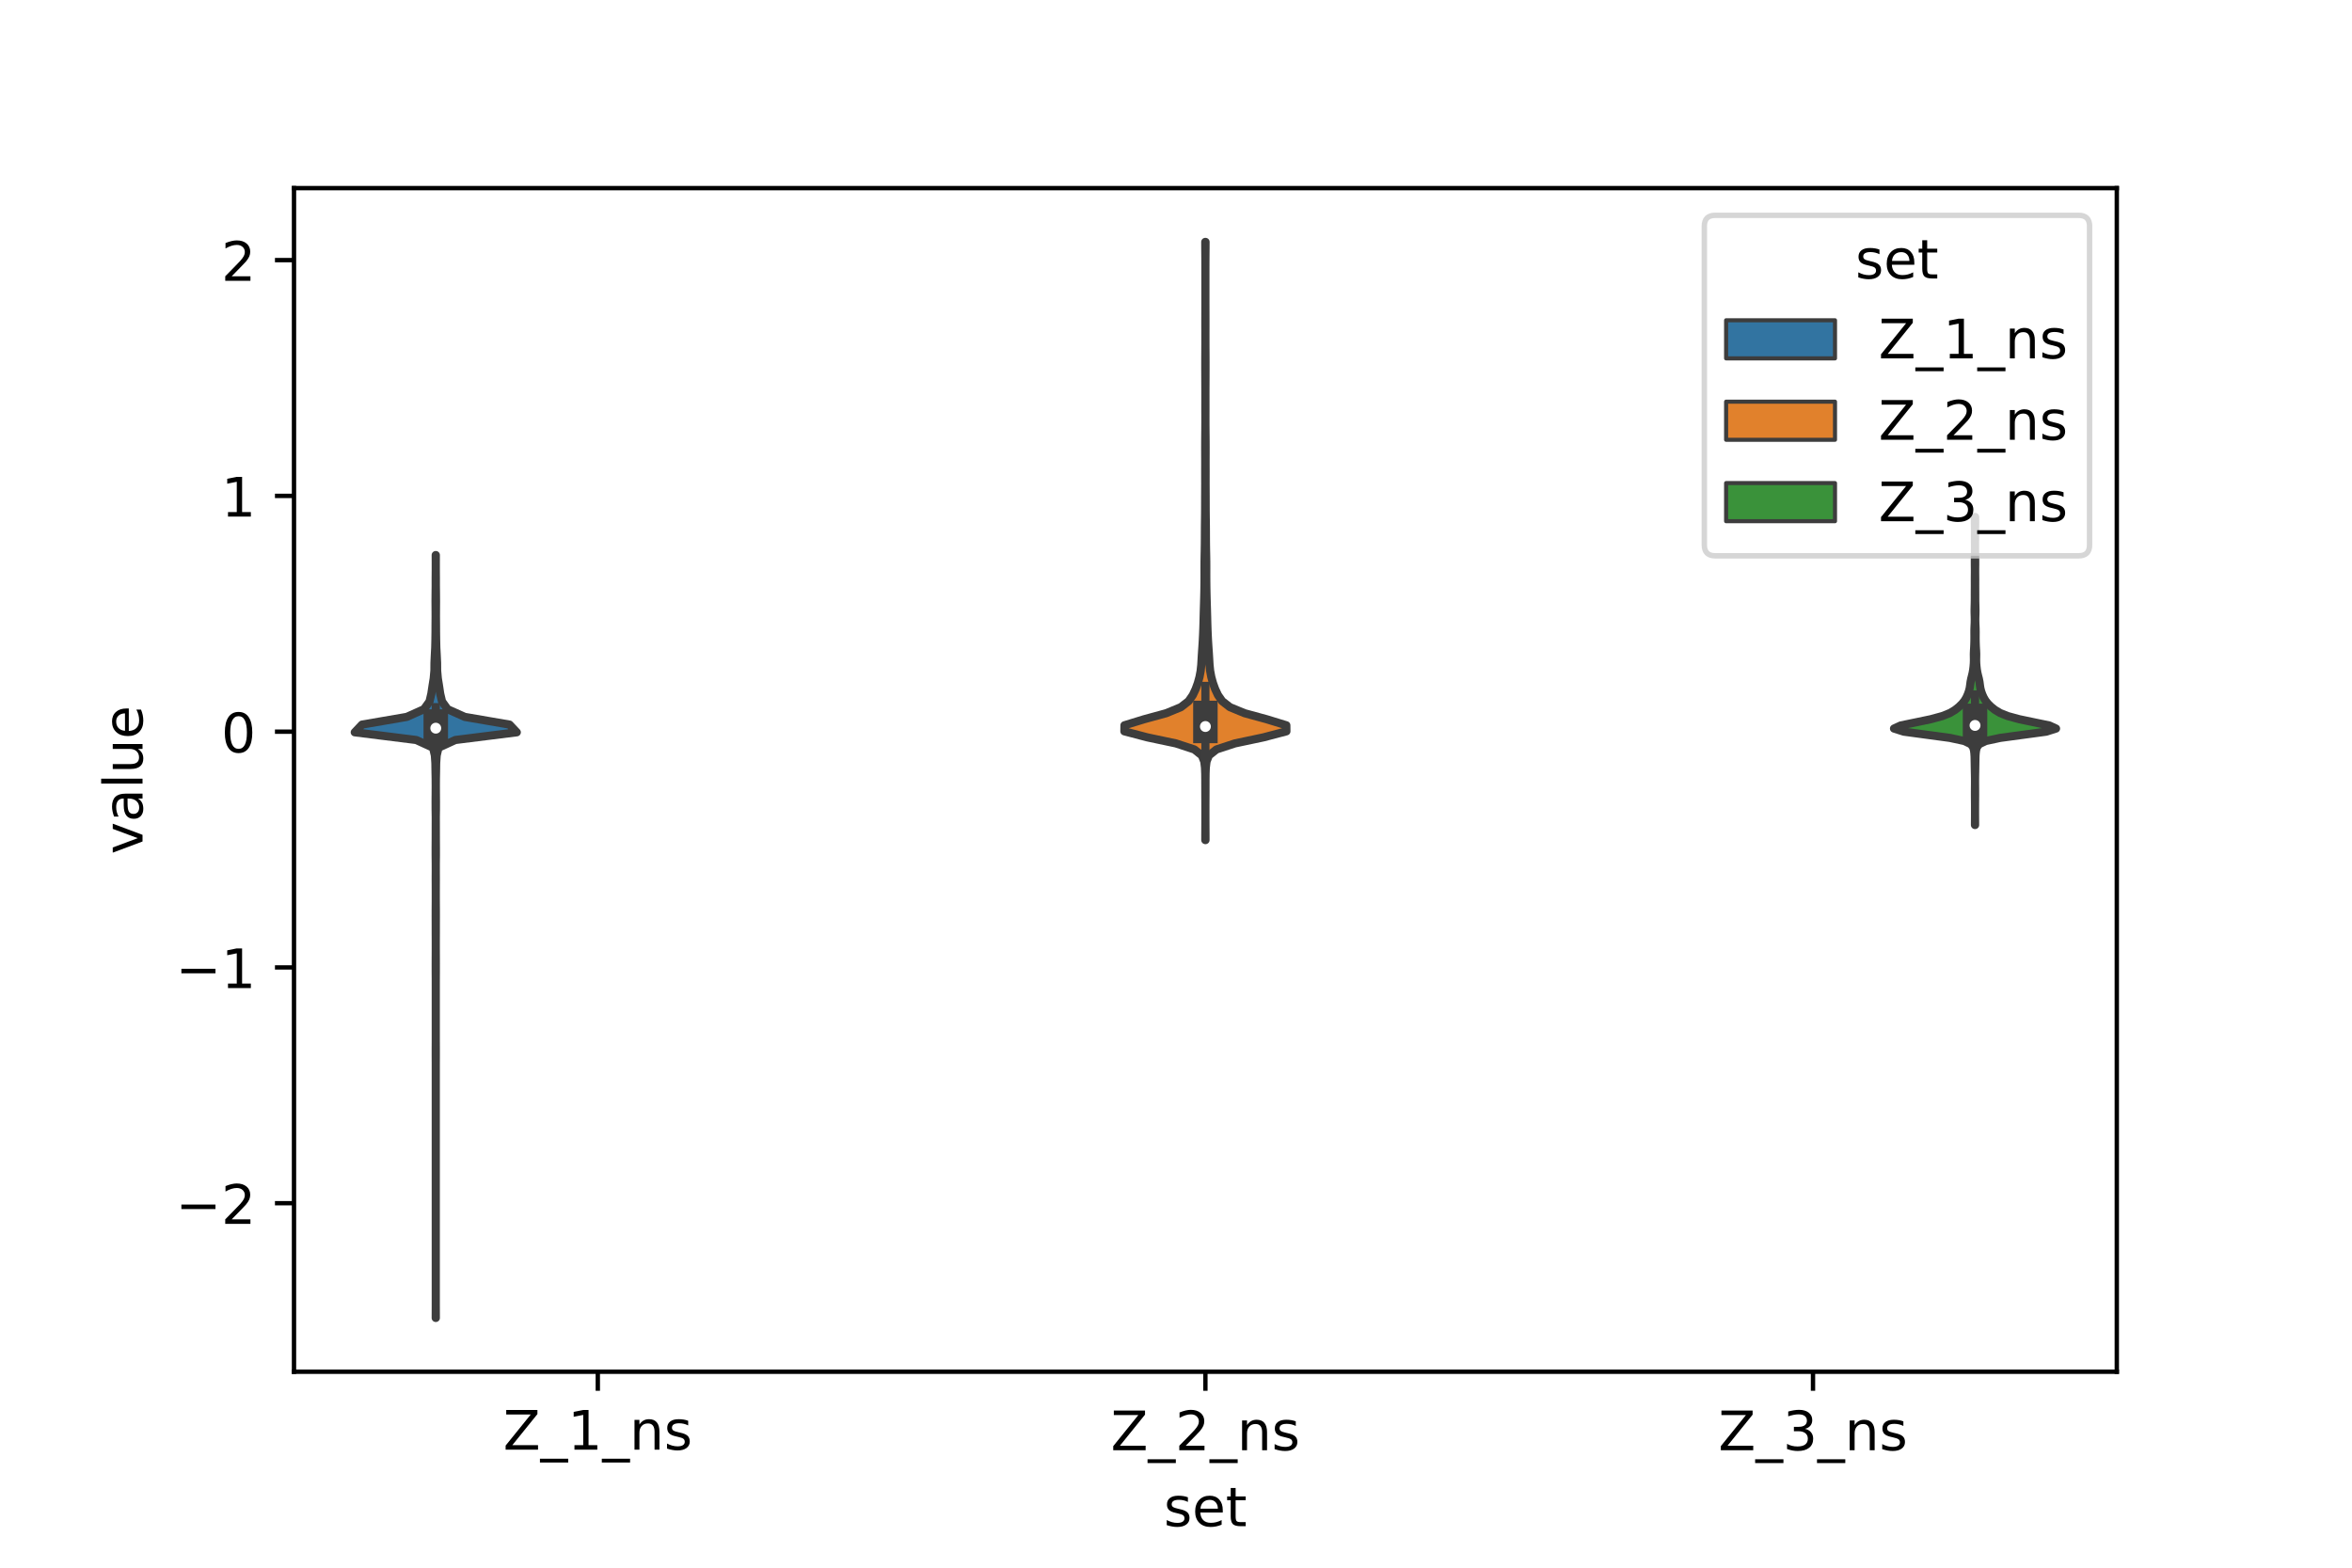 <?xml version="1.0" encoding="utf-8" standalone="no"?>
<!DOCTYPE svg PUBLIC "-//W3C//DTD SVG 1.1//EN"
  "http://www.w3.org/Graphics/SVG/1.1/DTD/svg11.dtd">
<!-- Created with matplotlib (https://matplotlib.org/) -->
<svg height="288pt" version="1.1" viewBox="0 0 432 288" width="432pt" xmlns="http://www.w3.org/2000/svg" xmlns:xlink="http://www.w3.org/1999/xlink">
 <defs>
  <style type="text/css">*{stroke-linecap:butt;stroke-linejoin:round;}</style>
 </defs>
 <g id="figure_1">
  <g id="patch_1">
   <path d="M 0 288 
L 432 288 
L 432 0 
L 0 0 
z
" style="fill:#ffffff;"/>
  </g>
  <g id="axes_1">
   <g id="patch_2">
    <path d="M 54 252 
L 388.8 252 
L 388.8 34.56 
L 54 34.56 
z
" style="fill:#ffffff;"/>
   </g>
   <g id="PolyCollection_1">
    <defs>
     <path d="M 80.049 -45.884 
L 80.031 -45.884 
L 80.037 -47.299 
L 80.04 -48.715 
L 80.04 -50.13 
L 80.04 -51.546 
L 80.04 -52.962 
L 80.04 -54.377 
L 80.04 -55.793 
L 80.04 -57.208 
L 80.04 -58.624 
L 80.04 -60.04 
L 80.04 -61.455 
L 80.04 -62.871 
L 80.04 -64.287 
L 80.04 -65.702 
L 80.04 -67.118 
L 80.04 -68.533 
L 80.04 -69.949 
L 80.04 -71.365 
L 80.04 -72.78 
L 80.04 -74.196 
L 80.04 -75.611 
L 80.04 -77.027 
L 80.04 -78.443 
L 80.04 -79.858 
L 80.04 -81.274 
L 80.04 -82.689 
L 80.04 -84.105 
L 80.04 -85.521 
L 80.04 -86.936 
L 80.04 -88.352 
L 80.04 -89.767 
L 80.04 -91.183 
L 80.039 -92.599 
L 80.033 -94.014 
L 80.033 -95.43 
L 80.04 -96.845 
L 80.04 -98.261 
L 80.04 -99.677 
L 80.04 -101.092 
L 80.04 -102.508 
L 80.04 -103.924 
L 80.04 -105.339 
L 80.04 -106.755 
L 80.038 -108.17 
L 80.03 -109.586 
L 80.029 -111.002 
L 80.034 -112.417 
L 80.04 -113.833 
L 80.039 -115.248 
L 80.032 -116.664 
L 80.032 -118.08 
L 80.026 -119.495 
L 80.028 -120.911 
L 80.038 -122.326 
L 80.04 -123.742 
L 80.037 -125.158 
L 80.031 -126.573 
L 80.038 -127.989 
L 80.036 -129.404 
L 80.02 -130.82 
L 80.018 -132.236 
L 80.028 -133.651 
L 80.031 -135.067 
L 80.034 -136.482 
L 80.037 -137.898 
L 80.015 -139.314 
L 80.01 -140.729 
L 80.021 -142.145 
L 80.028 -143.561 
L 80.02 -144.976 
L 79.992 -146.392 
L 79.97 -147.807 
L 79.875 -149.223 
L 79.538 -150.639 
L 76.454 -152.054 
L 65.16 -153.47 
L 66.496 -154.885 
L 74.722 -156.301 
L 77.879 -157.717 
L 78.891 -159.132 
L 79.225 -160.548 
L 79.438 -161.963 
L 79.665 -163.379 
L 79.79 -164.795 
L 79.801 -166.21 
L 79.867 -167.626 
L 79.942 -169.041 
L 79.975 -170.457 
L 79.994 -171.873 
L 80 -173.288 
L 80.012 -174.704 
L 80.007 -176.119 
L 79.998 -177.535 
L 80.009 -178.951 
L 80.025 -180.366 
L 80.024 -181.782 
L 80.036 -183.198 
L 80.037 -184.613 
L 80.031 -186.029 
L 80.049 -186.029 
L 80.049 -186.029 
L 80.043 -184.613 
L 80.044 -183.198 
L 80.056 -181.782 
L 80.055 -180.366 
L 80.071 -178.951 
L 80.082 -177.535 
L 80.073 -176.119 
L 80.068 -174.704 
L 80.08 -173.288 
L 80.086 -171.873 
L 80.105 -170.457 
L 80.138 -169.041 
L 80.213 -167.626 
L 80.279 -166.21 
L 80.29 -164.795 
L 80.415 -163.379 
L 80.642 -161.963 
L 80.855 -160.548 
L 81.189 -159.132 
L 82.201 -157.717 
L 85.358 -156.301 
L 93.584 -154.885 
L 94.92 -153.47 
L 83.626 -152.054 
L 80.542 -150.639 
L 80.205 -149.223 
L 80.11 -147.807 
L 80.088 -146.392 
L 80.06 -144.976 
L 80.052 -143.561 
L 80.059 -142.145 
L 80.07 -140.729 
L 80.065 -139.314 
L 80.043 -137.898 
L 80.046 -136.482 
L 80.049 -135.067 
L 80.052 -133.651 
L 80.062 -132.236 
L 80.06 -130.82 
L 80.044 -129.404 
L 80.042 -127.989 
L 80.049 -126.573 
L 80.043 -125.158 
L 80.04 -123.742 
L 80.042 -122.326 
L 80.052 -120.911 
L 80.054 -119.495 
L 80.048 -118.08 
L 80.048 -116.664 
L 80.041 -115.248 
L 80.04 -113.833 
L 80.046 -112.417 
L 80.051 -111.002 
L 80.05 -109.586 
L 80.042 -108.17 
L 80.04 -106.755 
L 80.04 -105.339 
L 80.04 -103.924 
L 80.04 -102.508 
L 80.04 -101.092 
L 80.04 -99.677 
L 80.04 -98.261 
L 80.04 -96.845 
L 80.047 -95.43 
L 80.047 -94.014 
L 80.041 -92.599 
L 80.04 -91.183 
L 80.04 -89.767 
L 80.04 -88.352 
L 80.04 -86.936 
L 80.04 -85.521 
L 80.04 -84.105 
L 80.04 -82.689 
L 80.04 -81.274 
L 80.04 -79.858 
L 80.04 -78.443 
L 80.04 -77.027 
L 80.04 -75.611 
L 80.04 -74.196 
L 80.04 -72.78 
L 80.04 -71.365 
L 80.04 -69.949 
L 80.04 -68.533 
L 80.04 -67.118 
L 80.04 -65.702 
L 80.04 -64.287 
L 80.04 -62.871 
L 80.04 -61.455 
L 80.04 -60.04 
L 80.04 -58.624 
L 80.04 -57.208 
L 80.04 -55.793 
L 80.04 -54.377 
L 80.04 -52.962 
L 80.04 -51.546 
L 80.04 -50.13 
L 80.04 -48.715 
L 80.043 -47.299 
L 80.049 -45.884 
z
" id="m12c654c60e" style="stroke:#3d3d3d;stroke-width:1.5;"/>
    </defs>
    <g clip-path="url(#pafd11fb6c6)">
     <use style="fill:#3274a1;stroke:#3d3d3d;stroke-width:1.5;" x="0" xlink:href="#m12c654c60e" y="288"/>
    </g>
   </g>
   <g id="PolyCollection_2">
    <defs>
     <path d="M 221.416 -133.669 
L 221.384 -133.669 
L 221.386 -134.779 
L 221.392 -135.889 
L 221.397 -136.999 
L 221.399 -138.109 
L 221.399 -139.219 
L 221.397 -140.328 
L 221.392 -141.438 
L 221.387 -142.548 
L 221.385 -143.658 
L 221.383 -144.768 
L 221.371 -145.878 
L 221.328 -146.988 
L 221.196 -148.098 
L 220.76 -149.208 
L 219.367 -150.318 
L 215.987 -151.428 
L 210.74 -152.538 
L 206.52 -153.648 
L 206.534 -154.758 
L 210.15 -155.868 
L 214.203 -156.978 
L 216.898 -158.088 
L 218.323 -159.198 
L 219.092 -160.308 
L 219.612 -161.418 
L 220.014 -162.528 
L 220.317 -163.638 
L 220.525 -164.748 
L 220.642 -165.858 
L 220.707 -166.968 
L 220.774 -168.078 
L 220.851 -169.188 
L 220.921 -170.298 
L 220.977 -171.408 
L 221.021 -172.518 
L 221.056 -173.628 
L 221.083 -174.738 
L 221.113 -175.848 
L 221.147 -176.958 
L 221.179 -178.068 
L 221.206 -179.178 
L 221.226 -180.288 
L 221.237 -181.398 
L 221.241 -182.508 
L 221.239 -183.618 
L 221.243 -184.728 
L 221.259 -185.838 
L 221.282 -186.948 
L 221.299 -188.058 
L 221.307 -189.167 
L 221.31 -190.277 
L 221.317 -191.387 
L 221.331 -192.497 
L 221.345 -193.607 
L 221.352 -194.717 
L 221.354 -195.827 
L 221.356 -196.937 
L 221.363 -198.047 
L 221.368 -199.157 
L 221.366 -200.267 
L 221.365 -201.377 
L 221.368 -202.487 
L 221.369 -203.597 
L 221.365 -204.707 
L 221.363 -205.817 
L 221.367 -206.927 
L 221.377 -208.037 
L 221.388 -209.147 
L 221.394 -210.257 
L 221.395 -211.367 
L 221.392 -212.477 
L 221.392 -213.587 
L 221.394 -214.697 
L 221.395 -215.807 
L 221.392 -216.917 
L 221.388 -218.027 
L 221.383 -219.137 
L 221.38 -220.247 
L 221.379 -221.357 
L 221.382 -222.467 
L 221.389 -223.577 
L 221.394 -224.687 
L 221.396 -225.797 
L 221.395 -226.907 
L 221.392 -228.017 
L 221.392 -229.127 
L 221.395 -230.237 
L 221.398 -231.347 
L 221.4 -232.457 
L 221.4 -233.567 
L 221.4 -234.677 
L 221.4 -235.787 
L 221.4 -236.897 
L 221.4 -238.006 
L 221.399 -239.116 
L 221.396 -240.226 
L 221.389 -241.336 
L 221.379 -242.446 
L 221.376 -243.556 
L 221.424 -243.556 
L 221.424 -243.556 
L 221.421 -242.446 
L 221.411 -241.336 
L 221.404 -240.226 
L 221.401 -239.116 
L 221.4 -238.006 
L 221.4 -236.897 
L 221.4 -235.787 
L 221.4 -234.677 
L 221.4 -233.567 
L 221.4 -232.457 
L 221.402 -231.347 
L 221.405 -230.237 
L 221.408 -229.127 
L 221.408 -228.017 
L 221.405 -226.907 
L 221.404 -225.797 
L 221.406 -224.687 
L 221.411 -223.577 
L 221.418 -222.467 
L 221.421 -221.357 
L 221.42 -220.247 
L 221.417 -219.137 
L 221.412 -218.027 
L 221.408 -216.917 
L 221.405 -215.807 
L 221.406 -214.697 
L 221.408 -213.587 
L 221.408 -212.477 
L 221.405 -211.367 
L 221.406 -210.257 
L 221.412 -209.147 
L 221.423 -208.037 
L 221.433 -206.927 
L 221.437 -205.817 
L 221.435 -204.707 
L 221.431 -203.597 
L 221.432 -202.487 
L 221.435 -201.377 
L 221.434 -200.267 
L 221.432 -199.157 
L 221.437 -198.047 
L 221.444 -196.937 
L 221.446 -195.827 
L 221.448 -194.717 
L 221.455 -193.607 
L 221.469 -192.497 
L 221.483 -191.387 
L 221.49 -190.277 
L 221.493 -189.167 
L 221.501 -188.058 
L 221.518 -186.948 
L 221.541 -185.838 
L 221.557 -184.728 
L 221.561 -183.618 
L 221.559 -182.508 
L 221.563 -181.398 
L 221.574 -180.288 
L 221.594 -179.178 
L 221.621 -178.068 
L 221.653 -176.958 
L 221.687 -175.848 
L 221.717 -174.738 
L 221.744 -173.628 
L 221.779 -172.518 
L 221.823 -171.408 
L 221.879 -170.298 
L 221.949 -169.188 
L 222.026 -168.078 
L 222.093 -166.968 
L 222.158 -165.858 
L 222.275 -164.748 
L 222.483 -163.638 
L 222.786 -162.528 
L 223.188 -161.418 
L 223.708 -160.308 
L 224.477 -159.198 
L 225.902 -158.088 
L 228.597 -156.978 
L 232.65 -155.868 
L 236.266 -154.758 
L 236.28 -153.648 
L 232.06 -152.538 
L 226.813 -151.428 
L 223.433 -150.318 
L 222.04 -149.208 
L 221.604 -148.098 
L 221.472 -146.988 
L 221.429 -145.878 
L 221.417 -144.768 
L 221.415 -143.658 
L 221.413 -142.548 
L 221.408 -141.438 
L 221.403 -140.328 
L 221.401 -139.219 
L 221.401 -138.109 
L 221.403 -136.999 
L 221.408 -135.889 
L 221.414 -134.779 
L 221.416 -133.669 
z
" id="me31ad2a3bb" style="stroke:#3d3d3d;stroke-width:1.5;"/>
    </defs>
    <g clip-path="url(#pafd11fb6c6)">
     <use style="fill:#e1812c;stroke:#3d3d3d;stroke-width:1.5;" x="0" xlink:href="#me31ad2a3bb" y="288"/>
    </g>
   </g>
   <g id="PolyCollection_3">
    <defs>
     <path d="M 362.77 -136.438 
L 362.75 -136.438 
L 362.752 -137.01 
L 362.756 -137.582 
L 362.759 -138.153 
L 362.76 -138.725 
L 362.76 -139.297 
L 362.759 -139.868 
L 362.757 -140.44 
L 362.752 -141.011 
L 362.747 -141.583 
L 362.745 -142.155 
L 362.746 -142.726 
L 362.75 -143.298 
L 362.755 -143.87 
L 362.757 -144.441 
L 362.755 -145.013 
L 362.747 -145.584 
L 362.735 -146.156 
L 362.724 -146.728 
L 362.714 -147.299 
L 362.704 -147.871 
L 362.694 -148.443 
L 362.682 -149.014 
L 362.65 -149.586 
L 362.577 -150.157 
L 362.42 -150.729 
L 361.987 -151.301 
L 360.791 -151.872 
L 358.131 -152.444 
L 353.898 -153.016 
L 349.679 -153.587 
L 347.88 -154.159 
L 349.125 -154.731 
L 351.902 -155.302 
L 354.638 -155.874 
L 356.731 -156.445 
L 358.158 -157.017 
L 359.109 -157.589 
L 359.821 -158.16 
L 360.402 -158.732 
L 360.854 -159.304 
L 361.185 -159.875 
L 361.439 -160.447 
L 361.641 -161.018 
L 361.785 -161.59 
L 361.869 -162.162 
L 361.944 -162.733 
L 362.057 -163.305 
L 362.202 -163.877 
L 362.336 -164.448 
L 362.432 -165.02 
L 362.498 -165.591 
L 362.543 -166.163 
L 362.56 -166.735 
L 362.551 -167.306 
L 362.545 -167.878 
L 362.568 -168.45 
L 362.604 -169.021 
L 362.63 -169.593 
L 362.647 -170.165 
L 362.654 -170.736 
L 362.653 -171.308 
L 362.649 -171.879 
L 362.656 -172.451 
L 362.679 -173.023 
L 362.704 -173.594 
L 362.714 -174.166 
L 362.705 -174.738 
L 362.687 -175.309 
L 362.68 -175.881 
L 362.691 -176.452 
L 362.707 -177.024 
L 362.719 -177.596 
L 362.722 -178.167 
L 362.721 -178.739 
L 362.723 -179.311 
L 362.727 -179.882 
L 362.73 -180.454 
L 362.728 -181.025 
L 362.726 -181.597 
L 362.731 -182.169 
L 362.736 -182.74 
L 362.738 -183.312 
L 362.733 -183.884 
L 362.728 -184.455 
L 362.729 -185.027 
L 362.737 -185.599 
L 362.745 -186.17 
L 362.753 -186.742 
L 362.757 -187.313 
L 362.758 -187.885 
L 362.754 -188.457 
L 362.75 -189.028 
L 362.75 -189.6 
L 362.753 -190.172 
L 362.752 -190.743 
L 362.744 -191.315 
L 362.736 -191.886 
L 362.734 -192.458 
L 362.74 -193.03 
L 362.78 -193.03 
L 362.78 -193.03 
L 362.786 -192.458 
L 362.784 -191.886 
L 362.776 -191.315 
L 362.768 -190.743 
L 362.767 -190.172 
L 362.77 -189.6 
L 362.77 -189.028 
L 362.766 -188.457 
L 362.762 -187.885 
L 362.763 -187.313 
L 362.767 -186.742 
L 362.775 -186.17 
L 362.783 -185.599 
L 362.791 -185.027 
L 362.792 -184.455 
L 362.787 -183.884 
L 362.782 -183.312 
L 362.784 -182.74 
L 362.789 -182.169 
L 362.794 -181.597 
L 362.792 -181.025 
L 362.79 -180.454 
L 362.793 -179.882 
L 362.797 -179.311 
L 362.799 -178.739 
L 362.798 -178.167 
L 362.801 -177.596 
L 362.813 -177.024 
L 362.829 -176.452 
L 362.84 -175.881 
L 362.833 -175.309 
L 362.815 -174.738 
L 362.806 -174.166 
L 362.816 -173.594 
L 362.841 -173.023 
L 362.864 -172.451 
L 362.871 -171.879 
L 362.867 -171.308 
L 362.866 -170.736 
L 362.873 -170.165 
L 362.89 -169.593 
L 362.916 -169.021 
L 362.952 -168.45 
L 362.975 -167.878 
L 362.969 -167.306 
L 362.959 -166.735 
L 362.977 -166.163 
L 363.022 -165.591 
L 363.088 -165.02 
L 363.184 -164.448 
L 363.318 -163.877 
L 363.463 -163.305 
L 363.576 -162.733 
L 363.651 -162.162 
L 363.735 -161.59 
L 363.879 -161.018 
L 364.081 -160.447 
L 364.335 -159.875 
L 364.666 -159.304 
L 365.118 -158.732 
L 365.699 -158.16 
L 366.411 -157.589 
L 367.362 -157.017 
L 368.789 -156.445 
L 370.882 -155.874 
L 373.618 -155.302 
L 376.395 -154.731 
L 377.64 -154.159 
L 375.841 -153.587 
L 371.622 -153.016 
L 367.389 -152.444 
L 364.729 -151.872 
L 363.533 -151.301 
L 363.1 -150.729 
L 362.943 -150.157 
L 362.87 -149.586 
L 362.838 -149.014 
L 362.826 -148.443 
L 362.816 -147.871 
L 362.806 -147.299 
L 362.796 -146.728 
L 362.785 -146.156 
L 362.773 -145.584 
L 362.765 -145.013 
L 362.763 -144.441 
L 362.765 -143.87 
L 362.77 -143.298 
L 362.774 -142.726 
L 362.775 -142.155 
L 362.773 -141.583 
L 362.768 -141.011 
L 362.763 -140.44 
L 362.761 -139.868 
L 362.76 -139.297 
L 362.76 -138.725 
L 362.761 -138.153 
L 362.764 -137.582 
L 362.768 -137.01 
L 362.77 -136.438 
z
" id="mfc27f6edff" style="stroke:#3d3d3d;stroke-width:1.5;"/>
    </defs>
    <g clip-path="url(#pafd11fb6c6)">
     <use style="fill:#3a923a;stroke:#3d3d3d;stroke-width:1.5;" x="0" xlink:href="#mfc27f6edff" y="288"/>
    </g>
   </g>
   <g id="patch_3">
    <path clip-path="url(#pafd11fb6c6)" d="M 109.8 134.413 
L 109.8 134.413 
L 109.8 134.413 
L 109.8 134.413 
z
" style="fill:#3274a1;stroke:#3d3d3d;stroke-linejoin:miter;stroke-width:0.75;"/>
   </g>
   <g id="patch_4">
    <path clip-path="url(#pafd11fb6c6)" d="M 109.8 134.413 
L 109.8 134.413 
L 109.8 134.413 
L 109.8 134.413 
z
" style="fill:#e1812c;stroke:#3d3d3d;stroke-linejoin:miter;stroke-width:0.75;"/>
   </g>
   <g id="patch_5">
    <path clip-path="url(#pafd11fb6c6)" d="M 109.8 134.413 
L 109.8 134.413 
L 109.8 134.413 
L 109.8 134.413 
z
" style="fill:#3a923a;stroke:#3d3d3d;stroke-linejoin:miter;stroke-width:0.75;"/>
   </g>
   <g id="matplotlib.axis_1">
    <g id="xtick_1">
     <g id="line2d_1">
      <defs>
       <path d="M 0 0 
L 0 3.5 
" id="m2110351b57" style="stroke:#000000;stroke-width:0.8;"/>
      </defs>
      <g>
       <use style="stroke:#000000;stroke-width:0.8;" x="109.8" xlink:href="#m2110351b57" y="252"/>
      </g>
     </g>
     <g id="text_1">
      <!-- Z_1_ns -->
      <g transform="translate(92.42 266.32)scale(0.1 -0.1)">
       <defs>
        <path d="M 5.609 72.906 
L 62.891 72.906 
L 62.891 65.375 
L 16.797 8.297 
L 64.016 8.297 
L 64.016 0 
L 4.5 0 
L 4.5 7.516 
L 50.594 64.594 
L 5.609 64.594 
z
" id="DejaVuSans-90"/>
        <path d="M 50.984 -16.609 
L 50.984 -23.578 
L -0.984 -23.578 
L -0.984 -16.609 
z
" id="DejaVuSans-95"/>
        <path d="M 12.406 8.297 
L 28.516 8.297 
L 28.516 63.922 
L 10.984 60.406 
L 10.984 69.391 
L 28.422 72.906 
L 38.281 72.906 
L 38.281 8.297 
L 54.391 8.297 
L 54.391 0 
L 12.406 0 
z
" id="DejaVuSans-49"/>
        <path d="M 54.891 33.016 
L 54.891 0 
L 45.906 0 
L 45.906 32.719 
Q 45.906 40.484 42.875 44.328 
Q 39.844 48.188 33.797 48.188 
Q 26.516 48.188 22.312 43.547 
Q 18.109 38.922 18.109 30.906 
L 18.109 0 
L 9.078 0 
L 9.078 54.688 
L 18.109 54.688 
L 18.109 46.188 
Q 21.344 51.125 25.703 53.562 
Q 30.078 56 35.797 56 
Q 45.219 56 50.047 50.172 
Q 54.891 44.344 54.891 33.016 
z
" id="DejaVuSans-110"/>
        <path d="M 44.281 53.078 
L 44.281 44.578 
Q 40.484 46.531 36.375 47.5 
Q 32.281 48.484 27.875 48.484 
Q 21.188 48.484 17.844 46.438 
Q 14.5 44.391 14.5 40.281 
Q 14.5 37.156 16.891 35.375 
Q 19.281 33.594 26.516 31.984 
L 29.594 31.297 
Q 39.156 29.25 43.188 25.516 
Q 47.219 21.781 47.219 15.094 
Q 47.219 7.469 41.188 3.016 
Q 35.156 -1.422 24.609 -1.422 
Q 20.219 -1.422 15.453 -0.562 
Q 10.688 0.297 5.422 2 
L 5.422 11.281 
Q 10.406 8.688 15.234 7.391 
Q 20.062 6.109 24.812 6.109 
Q 31.156 6.109 34.562 8.281 
Q 37.984 10.453 37.984 14.406 
Q 37.984 18.062 35.516 20.016 
Q 33.062 21.969 24.703 23.781 
L 21.578 24.516 
Q 13.234 26.266 9.516 29.906 
Q 5.812 33.547 5.812 39.891 
Q 5.812 47.609 11.281 51.797 
Q 16.75 56 26.812 56 
Q 31.781 56 36.172 55.266 
Q 40.578 54.547 44.281 53.078 
z
" id="DejaVuSans-115"/>
       </defs>
       <use xlink:href="#DejaVuSans-90"/>
       <use x="68.506" xlink:href="#DejaVuSans-95"/>
       <use x="118.506" xlink:href="#DejaVuSans-49"/>
       <use x="182.129" xlink:href="#DejaVuSans-95"/>
       <use x="232.129" xlink:href="#DejaVuSans-110"/>
       <use x="295.508" xlink:href="#DejaVuSans-115"/>
      </g>
     </g>
    </g>
    <g id="xtick_2">
     <g id="line2d_2">
      <g>
       <use style="stroke:#000000;stroke-width:0.8;" x="221.4" xlink:href="#m2110351b57" y="252"/>
      </g>
     </g>
     <g id="text_2">
      <!-- Z_2_ns -->
      <g transform="translate(204.02 266.422)scale(0.1 -0.1)">
       <defs>
        <path d="M 19.188 8.297 
L 53.609 8.297 
L 53.609 0 
L 7.328 0 
L 7.328 8.297 
Q 12.938 14.109 22.625 23.891 
Q 32.328 33.688 34.812 36.531 
Q 39.547 41.844 41.422 45.531 
Q 43.312 49.219 43.312 52.781 
Q 43.312 58.594 39.234 62.25 
Q 35.156 65.922 28.609 65.922 
Q 23.969 65.922 18.812 64.312 
Q 13.672 62.703 7.812 59.422 
L 7.812 69.391 
Q 13.766 71.781 18.938 73 
Q 24.125 74.219 28.422 74.219 
Q 39.75 74.219 46.484 68.547 
Q 53.219 62.891 53.219 53.422 
Q 53.219 48.922 51.531 44.891 
Q 49.859 40.875 45.406 35.406 
Q 44.188 33.984 37.641 27.219 
Q 31.109 20.453 19.188 8.297 
z
" id="DejaVuSans-50"/>
       </defs>
       <use xlink:href="#DejaVuSans-90"/>
       <use x="68.506" xlink:href="#DejaVuSans-95"/>
       <use x="118.506" xlink:href="#DejaVuSans-50"/>
       <use x="182.129" xlink:href="#DejaVuSans-95"/>
       <use x="232.129" xlink:href="#DejaVuSans-110"/>
       <use x="295.508" xlink:href="#DejaVuSans-115"/>
      </g>
     </g>
    </g>
    <g id="xtick_3">
     <g id="line2d_3">
      <g>
       <use style="stroke:#000000;stroke-width:0.8;" x="333" xlink:href="#m2110351b57" y="252"/>
      </g>
     </g>
     <g id="text_3">
      <!-- Z_3_ns -->
      <g transform="translate(315.62 266.422)scale(0.1 -0.1)">
       <defs>
        <path d="M 40.578 39.312 
Q 47.656 37.797 51.625 33 
Q 55.609 28.219 55.609 21.188 
Q 55.609 10.406 48.188 4.484 
Q 40.766 -1.422 27.094 -1.422 
Q 22.516 -1.422 17.656 -0.516 
Q 12.797 0.391 7.625 2.203 
L 7.625 11.719 
Q 11.719 9.328 16.594 8.109 
Q 21.484 6.891 26.812 6.891 
Q 36.078 6.891 40.938 10.547 
Q 45.797 14.203 45.797 21.188 
Q 45.797 27.641 41.281 31.266 
Q 36.766 34.906 28.719 34.906 
L 20.219 34.906 
L 20.219 43.016 
L 29.109 43.016 
Q 36.375 43.016 40.234 45.922 
Q 44.094 48.828 44.094 54.297 
Q 44.094 59.906 40.109 62.906 
Q 36.141 65.922 28.719 65.922 
Q 24.656 65.922 20.016 65.031 
Q 15.375 64.156 9.812 62.312 
L 9.812 71.094 
Q 15.438 72.656 20.344 73.438 
Q 25.25 74.219 29.594 74.219 
Q 40.828 74.219 47.359 69.109 
Q 53.906 64.016 53.906 55.328 
Q 53.906 49.266 50.438 45.094 
Q 46.969 40.922 40.578 39.312 
z
" id="DejaVuSans-51"/>
       </defs>
       <use xlink:href="#DejaVuSans-90"/>
       <use x="68.506" xlink:href="#DejaVuSans-95"/>
       <use x="118.506" xlink:href="#DejaVuSans-51"/>
       <use x="182.129" xlink:href="#DejaVuSans-95"/>
       <use x="232.129" xlink:href="#DejaVuSans-110"/>
       <use x="295.508" xlink:href="#DejaVuSans-115"/>
      </g>
     </g>
    </g>
    <g id="text_4">
     <!-- set -->
     <g transform="translate(213.759 280.378)scale(0.1 -0.1)">
      <defs>
       <path d="M 56.203 29.594 
L 56.203 25.203 
L 14.891 25.203 
Q 15.484 15.922 20.484 11.062 
Q 25.484 6.203 34.422 6.203 
Q 39.594 6.203 44.453 7.469 
Q 49.312 8.734 54.109 11.281 
L 54.109 2.781 
Q 49.266 0.734 44.188 -0.344 
Q 39.109 -1.422 33.891 -1.422 
Q 20.797 -1.422 13.156 6.188 
Q 5.516 13.812 5.516 26.812 
Q 5.516 40.234 12.766 48.109 
Q 20.016 56 32.328 56 
Q 43.359 56 49.781 48.891 
Q 56.203 41.797 56.203 29.594 
z
M 47.219 32.234 
Q 47.125 39.594 43.094 43.984 
Q 39.062 48.391 32.422 48.391 
Q 24.906 48.391 20.391 44.141 
Q 15.875 39.891 15.188 32.172 
z
" id="DejaVuSans-101"/>
       <path d="M 18.312 70.219 
L 18.312 54.688 
L 36.812 54.688 
L 36.812 47.703 
L 18.312 47.703 
L 18.312 18.016 
Q 18.312 11.328 20.141 9.422 
Q 21.969 7.516 27.594 7.516 
L 36.812 7.516 
L 36.812 0 
L 27.594 0 
Q 17.188 0 13.234 3.875 
Q 9.281 7.766 9.281 18.016 
L 9.281 47.703 
L 2.688 47.703 
L 2.688 54.688 
L 9.281 54.688 
L 9.281 70.219 
z
" id="DejaVuSans-116"/>
      </defs>
      <use xlink:href="#DejaVuSans-115"/>
      <use x="52.1" xlink:href="#DejaVuSans-101"/>
      <use x="113.623" xlink:href="#DejaVuSans-116"/>
     </g>
    </g>
   </g>
   <g id="matplotlib.axis_2">
    <g id="ytick_1">
     <g id="line2d_4">
      <defs>
       <path d="M 0 0 
L -3.5 0 
" id="mc8b44b3078" style="stroke:#000000;stroke-width:0.8;"/>
      </defs>
      <g>
       <use style="stroke:#000000;stroke-width:0.8;" x="54" xlink:href="#mc8b44b3078" y="221.039"/>
      </g>
     </g>
     <g id="text_5">
      <!-- −2 -->
      <g transform="translate(32.258 224.838)scale(0.1 -0.1)">
       <defs>
        <path d="M 10.594 35.5 
L 73.188 35.5 
L 73.188 27.203 
L 10.594 27.203 
z
" id="DejaVuSans-8722"/>
       </defs>
       <use xlink:href="#DejaVuSans-8722"/>
       <use x="83.789" xlink:href="#DejaVuSans-50"/>
      </g>
     </g>
    </g>
    <g id="ytick_2">
     <g id="line2d_5">
      <g>
       <use style="stroke:#000000;stroke-width:0.8;" x="54" xlink:href="#mc8b44b3078" y="177.726"/>
      </g>
     </g>
     <g id="text_6">
      <!-- −1 -->
      <g transform="translate(32.258 181.525)scale(0.1 -0.1)">
       <use xlink:href="#DejaVuSans-8722"/>
       <use x="83.789" xlink:href="#DejaVuSans-49"/>
      </g>
     </g>
    </g>
    <g id="ytick_3">
     <g id="line2d_6">
      <g>
       <use style="stroke:#000000;stroke-width:0.8;" x="54" xlink:href="#mc8b44b3078" y="134.413"/>
      </g>
     </g>
     <g id="text_7">
      <!-- 0 -->
      <g transform="translate(40.638 138.212)scale(0.1 -0.1)">
       <defs>
        <path d="M 31.781 66.406 
Q 24.172 66.406 20.328 58.906 
Q 16.5 51.422 16.5 36.375 
Q 16.5 21.391 20.328 13.891 
Q 24.172 6.391 31.781 6.391 
Q 39.453 6.391 43.281 13.891 
Q 47.125 21.391 47.125 36.375 
Q 47.125 51.422 43.281 58.906 
Q 39.453 66.406 31.781 66.406 
z
M 31.781 74.219 
Q 44.047 74.219 50.516 64.516 
Q 56.984 54.828 56.984 36.375 
Q 56.984 17.969 50.516 8.266 
Q 44.047 -1.422 31.781 -1.422 
Q 19.531 -1.422 13.062 8.266 
Q 6.594 17.969 6.594 36.375 
Q 6.594 54.828 13.062 64.516 
Q 19.531 74.219 31.781 74.219 
z
" id="DejaVuSans-48"/>
       </defs>
       <use xlink:href="#DejaVuSans-48"/>
      </g>
     </g>
    </g>
    <g id="ytick_4">
     <g id="line2d_7">
      <g>
       <use style="stroke:#000000;stroke-width:0.8;" x="54" xlink:href="#mc8b44b3078" y="91.1"/>
      </g>
     </g>
     <g id="text_8">
      <!-- 1 -->
      <g transform="translate(40.638 94.899)scale(0.1 -0.1)">
       <use xlink:href="#DejaVuSans-49"/>
      </g>
     </g>
    </g>
    <g id="ytick_5">
     <g id="line2d_8">
      <g>
       <use style="stroke:#000000;stroke-width:0.8;" x="54" xlink:href="#mc8b44b3078" y="47.787"/>
      </g>
     </g>
     <g id="text_9">
      <!-- 2 -->
      <g transform="translate(40.638 51.586)scale(0.1 -0.1)">
       <use xlink:href="#DejaVuSans-50"/>
      </g>
     </g>
    </g>
    <g id="text_10">
     <!-- value -->
     <g transform="translate(26.178 156.938)rotate(-90)scale(0.1 -0.1)">
      <defs>
       <path d="M 2.984 54.688 
L 12.5 54.688 
L 29.594 8.797 
L 46.688 54.688 
L 56.203 54.688 
L 35.688 0 
L 23.484 0 
z
" id="DejaVuSans-118"/>
       <path d="M 34.281 27.484 
Q 23.391 27.484 19.188 25 
Q 14.984 22.516 14.984 16.5 
Q 14.984 11.719 18.141 8.906 
Q 21.297 6.109 26.703 6.109 
Q 34.188 6.109 38.703 11.406 
Q 43.219 16.703 43.219 25.484 
L 43.219 27.484 
z
M 52.203 31.203 
L 52.203 0 
L 43.219 0 
L 43.219 8.297 
Q 40.141 3.328 35.547 0.953 
Q 30.953 -1.422 24.312 -1.422 
Q 15.922 -1.422 10.953 3.297 
Q 6 8.016 6 15.922 
Q 6 25.141 12.172 29.828 
Q 18.359 34.516 30.609 34.516 
L 43.219 34.516 
L 43.219 35.406 
Q 43.219 41.609 39.141 45 
Q 35.062 48.391 27.688 48.391 
Q 23 48.391 18.547 47.266 
Q 14.109 46.141 10.016 43.891 
L 10.016 52.203 
Q 14.938 54.109 19.578 55.047 
Q 24.219 56 28.609 56 
Q 40.484 56 46.344 49.844 
Q 52.203 43.703 52.203 31.203 
z
" id="DejaVuSans-97"/>
       <path d="M 9.422 75.984 
L 18.406 75.984 
L 18.406 0 
L 9.422 0 
z
" id="DejaVuSans-108"/>
       <path d="M 8.5 21.578 
L 8.5 54.688 
L 17.484 54.688 
L 17.484 21.922 
Q 17.484 14.156 20.5 10.266 
Q 23.531 6.391 29.594 6.391 
Q 36.859 6.391 41.078 11.031 
Q 45.312 15.672 45.312 23.688 
L 45.312 54.688 
L 54.297 54.688 
L 54.297 0 
L 45.312 0 
L 45.312 8.406 
Q 42.047 3.422 37.719 1 
Q 33.406 -1.422 27.688 -1.422 
Q 18.266 -1.422 13.375 4.438 
Q 8.5 10.297 8.5 21.578 
z
M 31.109 56 
z
" id="DejaVuSans-117"/>
      </defs>
      <use xlink:href="#DejaVuSans-118"/>
      <use x="59.18" xlink:href="#DejaVuSans-97"/>
      <use x="120.459" xlink:href="#DejaVuSans-108"/>
      <use x="148.242" xlink:href="#DejaVuSans-117"/>
      <use x="211.621" xlink:href="#DejaVuSans-101"/>
     </g>
    </g>
   </g>
   <g id="line2d_9">
    <path clip-path="url(#pafd11fb6c6)" d="M 80.04 136.963 
L 80.04 129.912 
" style="fill:none;stroke:#3d3d3d;stroke-linecap:square;stroke-width:1.5;"/>
   </g>
   <g id="line2d_10">
    <path clip-path="url(#pafd11fb6c6)" d="M 80.04 134.318 
L 80.04 132.554 
" style="fill:none;stroke:#3d3d3d;stroke-linecap:square;stroke-width:4.5;"/>
   </g>
   <g id="line2d_11">
    <path clip-path="url(#pafd11fb6c6)" d="M 221.4 139.216 
L 221.4 126.006 
" style="fill:none;stroke:#3d3d3d;stroke-linecap:square;stroke-width:1.5;"/>
   </g>
   <g id="line2d_12">
    <path clip-path="url(#pafd11fb6c6)" d="M 221.4 134.287 
L 221.4 130.97 
" style="fill:none;stroke:#3d3d3d;stroke-linecap:square;stroke-width:4.5;"/>
   </g>
   <g id="line2d_13">
    <path clip-path="url(#pafd11fb6c6)" d="M 362.76 138.054 
L 362.76 127.573 
" style="fill:none;stroke:#3d3d3d;stroke-linecap:square;stroke-width:1.5;"/>
   </g>
   <g id="line2d_14">
    <path clip-path="url(#pafd11fb6c6)" d="M 362.76 134.149 
L 362.76 131.514 
" style="fill:none;stroke:#3d3d3d;stroke-linecap:square;stroke-width:4.5;"/>
   </g>
   <g id="patch_6">
    <path d="M 54 252 
L 54 34.56 
" style="fill:none;stroke:#000000;stroke-linecap:square;stroke-linejoin:miter;stroke-width:0.8;"/>
   </g>
   <g id="patch_7">
    <path d="M 388.8 252 
L 388.8 34.56 
" style="fill:none;stroke:#000000;stroke-linecap:square;stroke-linejoin:miter;stroke-width:0.8;"/>
   </g>
   <g id="patch_8">
    <path d="M 54 252 
L 388.8 252 
" style="fill:none;stroke:#000000;stroke-linecap:square;stroke-linejoin:miter;stroke-width:0.8;"/>
   </g>
   <g id="patch_9">
    <path d="M 54 34.56 
L 388.8 34.56 
" style="fill:none;stroke:#000000;stroke-linecap:square;stroke-linejoin:miter;stroke-width:0.8;"/>
   </g>
   <g id="PathCollection_1">
    <defs>
     <path d="M 0 1.5 
C 0.398 1.5 0.779 1.342 1.061 1.061 
C 1.342 0.779 1.5 0.398 1.5 0 
C 1.5 -0.398 1.342 -0.779 1.061 -1.061 
C 0.779 -1.342 0.398 -1.5 0 -1.5 
C -0.398 -1.5 -0.779 -1.342 -1.061 -1.061 
C -1.342 -0.779 -1.5 -0.398 -1.5 0 
C -1.5 0.398 -1.342 0.779 -1.061 1.061 
C -0.779 1.342 -0.398 1.5 0 1.5 
z
" id="m3b2b2d9025" style="stroke:#3d3d3d;"/>
    </defs>
    <g clip-path="url(#pafd11fb6c6)">
     <use style="fill:#ffffff;stroke:#3d3d3d;" x="80.04" xlink:href="#m3b2b2d9025" y="133.774"/>
    </g>
   </g>
   <g id="PathCollection_2">
    <g clip-path="url(#pafd11fb6c6)">
     <use style="fill:#ffffff;stroke:#3d3d3d;" x="221.4" xlink:href="#m3b2b2d9025" y="133.468"/>
    </g>
   </g>
   <g id="PathCollection_3">
    <g clip-path="url(#pafd11fb6c6)">
     <use style="fill:#ffffff;stroke:#3d3d3d;" x="362.76" xlink:href="#m3b2b2d9025" y="133.269"/>
    </g>
   </g>
   <g id="legend_1">
    <g id="patch_10">
     <path d="M 315.041 102.107 
L 381.8 102.107 
Q 383.8 102.107 383.8 100.107 
L 383.8 41.56 
Q 383.8 39.56 381.8 39.56 
L 315.041 39.56 
Q 313.041 39.56 313.041 41.56 
L 313.041 100.107 
Q 313.041 102.107 315.041 102.107 
z
" style="fill:#ffffff;opacity:0.8;stroke:#cccccc;stroke-linejoin:miter;"/>
    </g>
    <g id="text_11">
     <!-- set -->
     <g transform="translate(340.779 51.158)scale(0.1 -0.1)">
      <use xlink:href="#DejaVuSans-115"/>
      <use x="52.1" xlink:href="#DejaVuSans-101"/>
      <use x="113.623" xlink:href="#DejaVuSans-116"/>
     </g>
    </g>
    <g id="patch_11">
     <path d="M 317.041 65.837 
L 337.041 65.837 
L 337.041 58.837 
L 317.041 58.837 
z
" style="fill:#3274a1;stroke:#3d3d3d;stroke-linejoin:miter;stroke-width:0.75;"/>
    </g>
    <g id="text_12">
     <!-- Z_1_ns -->
     <g transform="translate(345.041 65.837)scale(0.1 -0.1)">
      <use xlink:href="#DejaVuSans-90"/>
      <use x="68.506" xlink:href="#DejaVuSans-95"/>
      <use x="118.506" xlink:href="#DejaVuSans-49"/>
      <use x="182.129" xlink:href="#DejaVuSans-95"/>
      <use x="232.129" xlink:href="#DejaVuSans-110"/>
      <use x="295.508" xlink:href="#DejaVuSans-115"/>
     </g>
    </g>
    <g id="patch_12">
     <path d="M 317.041 80.793 
L 337.041 80.793 
L 337.041 73.793 
L 317.041 73.793 
z
" style="fill:#e1812c;stroke:#3d3d3d;stroke-linejoin:miter;stroke-width:0.75;"/>
    </g>
    <g id="text_13">
     <!-- Z_2_ns -->
     <g transform="translate(345.041 80.793)scale(0.1 -0.1)">
      <use xlink:href="#DejaVuSans-90"/>
      <use x="68.506" xlink:href="#DejaVuSans-95"/>
      <use x="118.506" xlink:href="#DejaVuSans-50"/>
      <use x="182.129" xlink:href="#DejaVuSans-95"/>
      <use x="232.129" xlink:href="#DejaVuSans-110"/>
      <use x="295.508" xlink:href="#DejaVuSans-115"/>
     </g>
    </g>
    <g id="patch_13">
     <path d="M 317.041 95.749 
L 337.041 95.749 
L 337.041 88.749 
L 317.041 88.749 
z
" style="fill:#3a923a;stroke:#3d3d3d;stroke-linejoin:miter;stroke-width:0.75;"/>
    </g>
    <g id="text_14">
     <!-- Z_3_ns -->
     <g transform="translate(345.041 95.749)scale(0.1 -0.1)">
      <use xlink:href="#DejaVuSans-90"/>
      <use x="68.506" xlink:href="#DejaVuSans-95"/>
      <use x="118.506" xlink:href="#DejaVuSans-51"/>
      <use x="182.129" xlink:href="#DejaVuSans-95"/>
      <use x="232.129" xlink:href="#DejaVuSans-110"/>
      <use x="295.508" xlink:href="#DejaVuSans-115"/>
     </g>
    </g>
   </g>
  </g>
 </g>
 <defs>
  <clipPath id="pafd11fb6c6">
   <rect height="217.44" width="334.8" x="54" y="34.56"/>
  </clipPath>
 </defs>
</svg>
